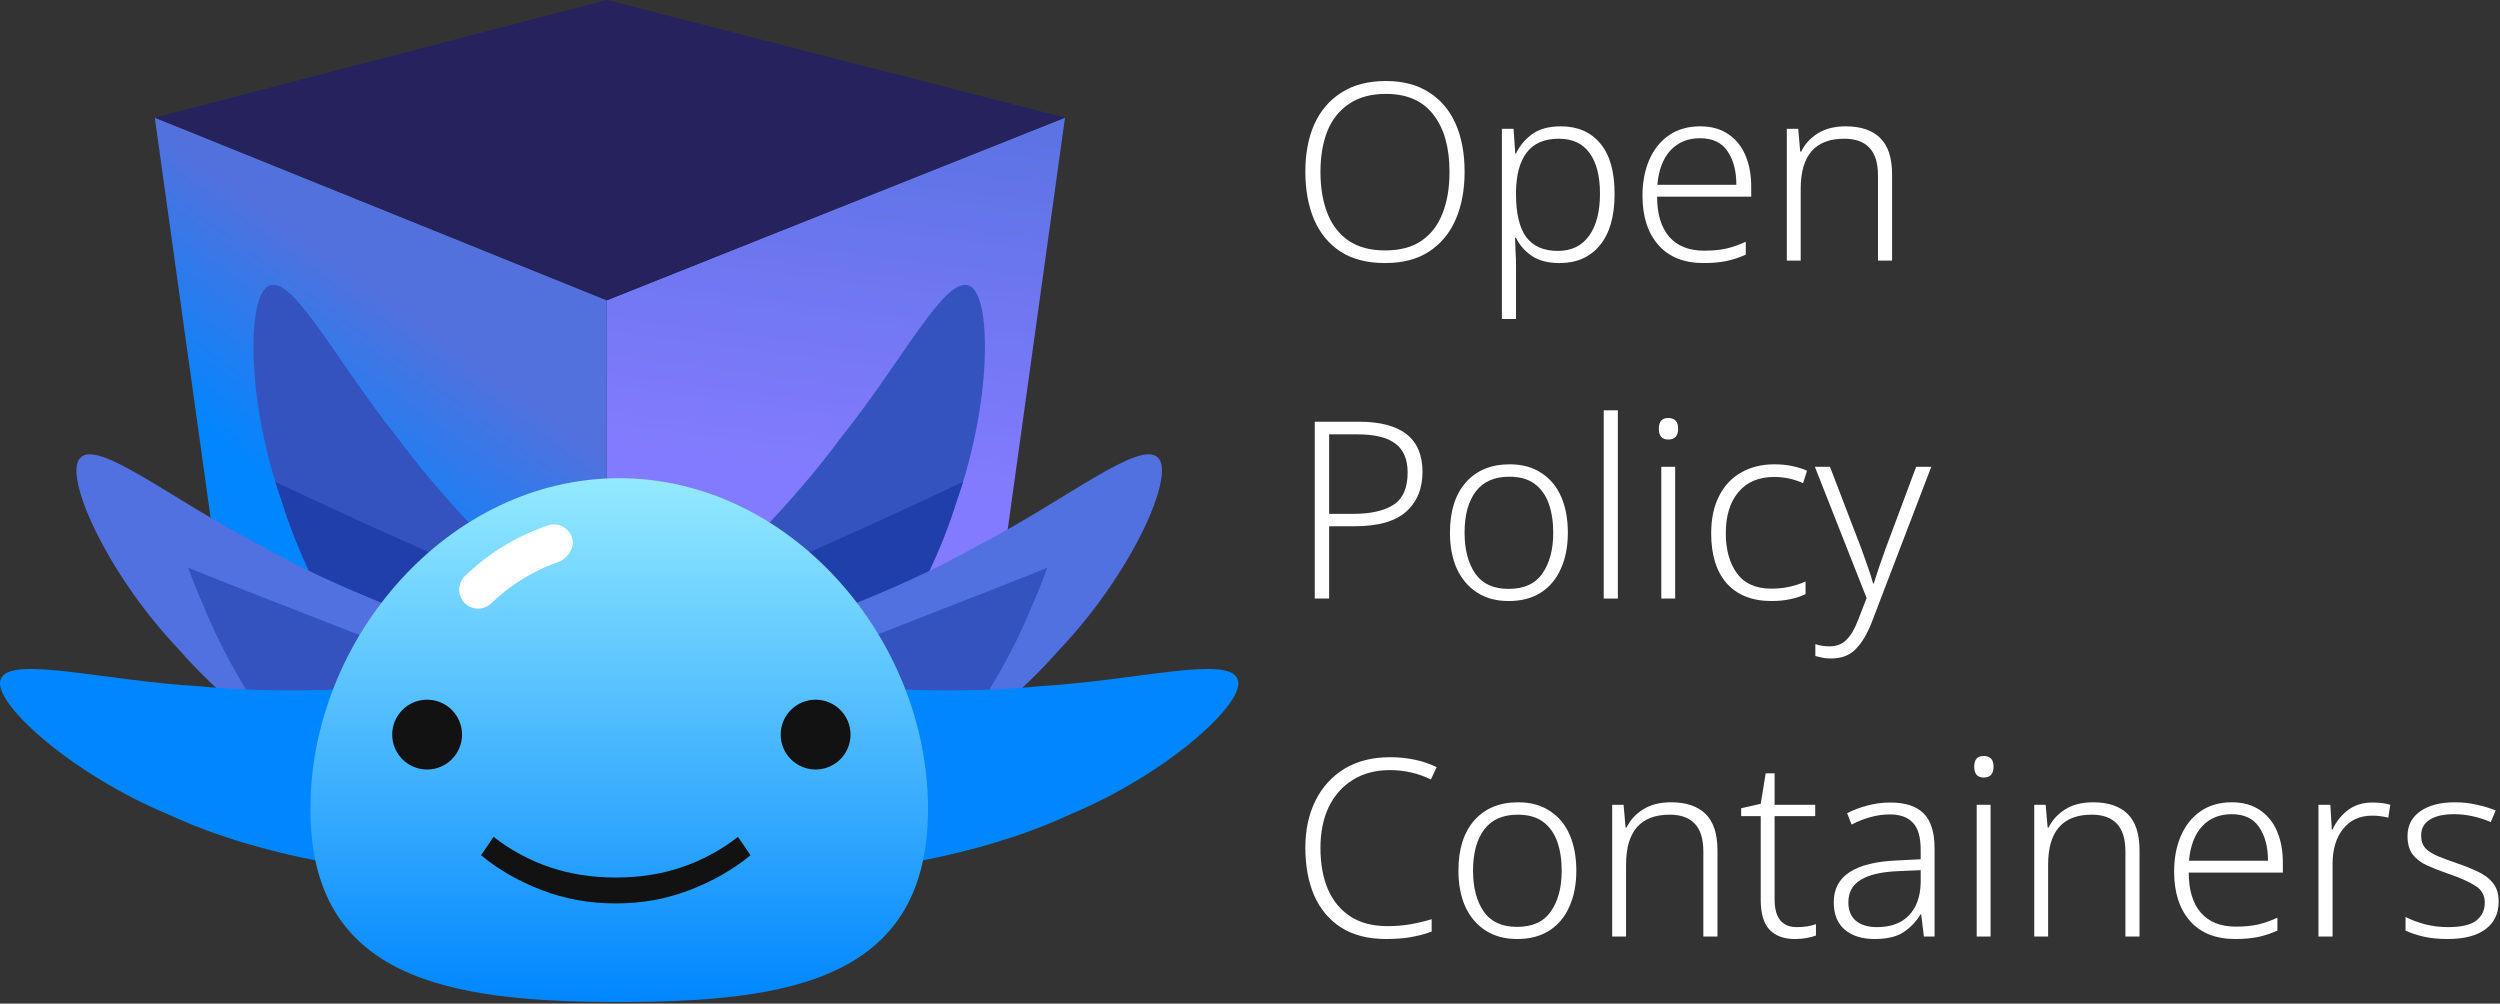 <svg viewBox="0 0 969 389" fill="none" xmlns="http://www.w3.org/2000/svg">
<rect x="0" y="0" width="969" height="389" fill="#333333" stroke="none"/>
<path d="M235.199 338.391L385.263 243.508L412.798 45.595L235.199 116.394V338.391Z" fill="url(#paint0_linear_24_25)"/>
<path d="M60 45.595L87.59 243.531L235.199 338.391V116.394L60 45.595Z" fill="url(#paint1_linear_24_25)"/>
<path d="M235.199 116.399L60 45.599L235.199 0L412.798 45.599L235.199 116.399Z" fill="#25225E"/>
<path d="M326.905 274.771C315.304 287.225 292.669 286.02 277.776 273.137C262.846 260.23 259.87 241.776 269.891 230.99C275.153 225.719 304.084 199.405 326.228 169.265C349.613 140.088 366.209 107.082 375.471 110.667C384.508 113.724 384.535 155.563 370.843 194.111C358.739 233.285 332.917 269.169 326.905 274.771Z" fill="#3553BF"/>
<path d="M299.618 219.767C311.229 215.933 371.773 187.577 373.277 186.762C372.52 189.217 371.709 191.669 370.842 194.108C358.738 233.283 332.916 269.167 326.904 274.767C315.302 287.222 292.668 286.016 277.774 273.133C272.152 268.273 268.227 262.626 266.051 256.898C266.622 254.118 267.609 230.335 299.618 219.767Z" fill="#213FAB"/>
<path d="M337.761 307.608C322.102 314.279 301.909 303.983 293.531 286.162C285.129 268.306 289.906 250.232 303.442 244.445C310.391 241.767 347.516 229.472 379.993 210.92C413.213 193.755 441.784 170.334 448.79 177.372C455.806 183.835 438.839 222.079 410.671 251.745C383.701 282.627 345.53 304.931 337.761 307.608Z" fill="#5271E1"/>
<path d="M405.927 219.977C404.181 224.919 402.214 229.88 400.011 234.765C384.723 272.809 356.032 306.447 349.58 311.533C336.993 322.991 314.535 319.926 300.752 305.86C286.935 291.77 285.49 273.131 296.364 263.207C297.444 262.29 400.17 222.767 405.927 219.977Z" fill="#3553BF"/>
<path d="M325.355 337.176C308.336 336.916 294.06 319.312 293.635 299.625C293.203 279.895 304.907 265.316 319.626 265.522C327.063 265.893 365.984 269.725 403.194 265.953C440.521 263.748 476.137 253.938 479.686 263.216C483.475 271.97 452.445 300.037 414.662 315.716C377.481 332.991 333.542 337.883 325.355 337.176Z" fill="#0086FF"/>
<path d="M153.093 274.771C164.695 287.225 187.329 286.02 202.223 273.137C217.152 260.23 220.128 241.776 210.107 230.989C204.846 225.719 175.914 199.405 153.771 169.265C130.385 140.088 113.79 107.082 104.527 110.667C95.491 113.724 95.463 155.563 109.155 194.111C121.259 233.285 147.082 269.17 153.093 274.771Z" fill="#3553BF"/>
<path d="M180.374 219.767C168.764 215.933 108.219 187.577 106.715 186.762C107.472 189.217 108.283 191.669 109.15 194.108C121.254 233.283 147.076 269.167 153.089 274.767C164.69 287.222 187.324 286.016 202.218 273.133C207.84 268.273 211.765 262.626 213.941 256.898C213.37 254.118 212.383 230.335 180.374 219.767Z" fill="#213FAB"/>
<path d="M142.235 307.608C157.895 314.278 178.088 303.983 186.467 286.162C194.869 268.306 190.091 250.231 176.554 244.444C169.607 241.766 132.481 229.471 100.004 210.92C66.784 193.754 38.214 170.334 31.207 177.372C24.191 183.835 41.158 222.079 69.325 251.745C96.296 282.626 134.468 304.93 142.235 307.608Z" fill="#5271E1"/>
<path d="M72.947 219.977C74.692 224.918 76.661 229.879 78.864 234.765C94.151 272.809 122.842 306.446 129.295 311.532C141.882 322.989 164.339 319.924 178.122 305.858C191.939 291.768 193.384 273.129 182.51 263.205C181.43 262.288 78.704 222.767 72.947 219.977Z" fill="#3553BF"/>
<path d="M154.646 337.177C171.665 336.916 185.942 319.311 186.366 299.624C186.798 279.895 175.095 265.316 160.375 265.521C152.938 265.894 114.018 269.725 76.808 265.952C39.48 263.746 3.862 253.939 0.314 263.216C-3.475 271.97 27.555 300.037 65.338 315.715C102.521 332.991 146.461 337.883 154.646 337.177Z" fill="#0086FF"/>
<path d="M359.703 313.514C359.703 379.623 306.11 388.379 240.001 388.379C173.892 388.379 120.299 379.622 120.299 313.514C120.299 247.405 173.89 185.351 240 185.351C306.11 185.351 359.703 247.405 359.703 313.514Z" fill="url(#paint2_linear_24_25)"/>
<path d="M217.105 217.558C206.876 221.084 197.911 226.556 190.458 233.822C187.552 236.655 182.902 236.596 180.068 233.69C177.236 230.784 177.296 226.133 180.201 223.3C189.218 214.511 200.022 207.905 212.314 203.665C216.15 202.343 220.338 204.378 221.654 208.215C223.428 213.379 218.163 217.193 217.105 217.558Z" fill="white"/>
<path d="M165.55 298.266C173.025 298.266 179.085 292.206 179.085 284.732C179.085 277.257 173.025 271.197 165.55 271.197C158.076 271.197 152.016 277.257 152.016 284.732C152.016 292.206 158.076 298.266 165.55 298.266Z" fill="#121212"/>
<path d="M316.131 298.266C323.605 298.266 329.665 292.206 329.665 284.731C329.665 277.256 323.605 271.197 316.131 271.197C308.656 271.197 302.596 277.256 302.596 284.731C302.596 292.206 308.656 298.266 316.131 298.266Z" fill="#121212"/>
<path d="M238.673 340.132C247.882 340.132 256.407 338.801 264.249 336.139C272.091 333.477 279.358 329.556 286.049 324.376L290.905 331.498C284.071 337.11 276.192 341.607 267.271 344.988C258.422 348.442 248.888 350.168 238.673 350.168C228.456 350.168 218.887 348.442 209.966 344.988C201.116 341.607 193.274 337.11 186.439 331.498L191.295 324.376C197.987 329.556 205.254 333.477 213.096 336.139C220.938 338.801 229.463 340.132 238.673 340.132Z" fill="#121212"/>
<path d="M567.68 66.632C567.68 73.608 566.528 79.752 564.224 85.064C561.92 90.376 558.464 94.536 553.856 97.544C549.312 100.488 543.648 101.96 536.864 101.96C529.952 101.96 524.192 100.488 519.584 97.544C515.04 94.536 511.616 90.376 509.312 85.064C507.072 79.688 505.952 73.512 505.952 66.536C505.952 59.56 507.104 53.448 509.408 48.2C511.776 42.952 515.264 38.856 519.872 35.912C524.544 32.904 530.304 31.4 537.152 31.4C543.744 31.4 549.28 32.84 553.76 35.72C558.304 38.536 561.76 42.568 564.128 47.816C566.496 53.064 567.68 59.336 567.68 66.632ZM511.808 66.632C511.808 72.712 512.704 78.056 514.496 82.664C516.288 87.208 519.04 90.76 522.752 93.32C526.464 95.816 531.168 97.064 536.864 97.064C542.624 97.064 547.328 95.816 550.976 93.32C554.688 90.76 557.408 87.208 559.136 82.664C560.928 78.12 561.824 72.776 561.824 66.632C561.824 57.16 559.744 49.768 555.584 44.456C551.488 39.08 545.344 36.392 537.152 36.392C531.456 36.392 526.72 37.672 522.944 40.232C519.168 42.728 516.352 46.248 514.496 50.792C512.704 55.336 511.808 60.616 511.808 66.632Z" fill="white"/>
<path d="M604.984 48.968C611.512 48.968 616.6 51.176 620.248 55.592C623.96 59.944 625.816 66.472 625.816 75.176C625.816 83.88 623.896 90.536 620.056 95.144C616.28 99.688 611.096 101.96 604.504 101.96C599.96 101.96 596.312 101 593.56 99.08C590.872 97.16 588.888 94.856 587.608 92.168H587.224C587.288 93.832 587.352 95.592 587.416 97.448C587.544 99.304 587.608 101.064 587.608 102.728V123.656H582.136V49.928H586.648L587.32 59.528H587.608C588.888 56.712 590.904 54.248 593.656 52.136C596.472 50.024 600.248 48.968 604.984 48.968ZM604.216 53.768C598.584 53.768 594.424 55.56 591.736 59.144C589.048 62.664 587.672 67.784 587.608 74.504V75.464C587.608 82.76 588.92 88.232 591.544 91.88C594.232 95.464 598.328 97.256 603.832 97.256C609.08 97.256 613.112 95.304 615.928 91.4C618.744 87.496 620.152 82.056 620.152 75.08C620.152 68.232 618.808 62.984 616.12 59.336C613.496 55.624 609.528 53.768 604.216 53.768Z" fill="white"/>
<path d="M658.996 48.968C663.348 48.968 666.996 49.992 669.94 52.04C672.884 54.024 675.092 56.776 676.564 60.296C678.036 63.816 678.772 67.848 678.772 72.392V76.232H642.292C642.292 82.952 643.86 88.136 646.996 91.784C650.132 95.368 654.644 97.16 660.532 97.16C663.732 97.16 666.516 96.904 668.884 96.392C671.252 95.88 673.844 94.984 676.66 93.704V98.696C674.1 99.848 671.572 100.68 669.076 101.192C666.58 101.704 663.668 101.96 660.34 101.96C652.724 101.96 646.868 99.624 642.772 94.952C638.676 90.28 636.628 83.912 636.628 75.848C636.628 70.664 637.492 66.056 639.22 62.024C641.012 57.928 643.572 54.728 646.9 52.424C650.228 50.12 654.26 48.968 658.996 48.968ZM658.9 53.576C654.228 53.576 650.42 55.144 647.476 58.28C644.596 61.416 642.9 65.864 642.388 71.624H673.012C673.012 66.248 671.86 61.896 669.556 58.568C667.316 55.24 663.764 53.576 658.9 53.576Z" fill="white"/>
<path d="M715.421 48.968C721.245 48.968 725.693 50.472 728.765 53.48C731.837 56.488 733.373 61.192 733.373 67.592V101H727.901V67.976C727.901 63.112 726.781 59.528 724.541 57.224C722.365 54.92 719.133 53.768 714.845 53.768C703.581 53.768 697.949 60.232 697.949 73.16V101H692.573V49.928H696.989L697.757 58.76H698.141C699.485 55.944 701.597 53.608 704.477 51.752C707.421 49.896 711.069 48.968 715.421 48.968Z" fill="white"/>
<path d="M526.688 163.456C543.136 163.456 551.36 169.92 551.36 182.848C551.36 189.44 549.216 194.624 544.928 198.4C540.704 202.112 534.112 203.968 525.152 203.968H515.168V232H509.6V163.456H526.688ZM526.112 168.352H515.168V199.168H524.576C531.232 199.168 536.384 198.016 540.032 195.712C543.744 193.344 545.6 189.152 545.6 183.136C545.6 178.016 544 174.272 540.8 171.904C537.664 169.536 532.768 168.352 526.112 168.352Z" fill="white"/>
<path d="M607.699 206.464C607.699 211.776 606.803 216.416 605.011 220.384C603.283 224.352 600.691 227.456 597.235 229.696C593.843 231.872 589.683 232.96 584.755 232.96C580.019 232.96 575.955 231.872 572.563 229.696C569.171 227.52 566.547 224.448 564.691 220.48C562.899 216.512 562.003 211.84 562.003 206.464C562.003 198.144 564.051 191.648 568.147 186.976C572.307 182.304 577.971 179.968 585.139 179.968C590.003 179.968 594.099 181.088 597.427 183.328C600.819 185.504 603.379 188.576 605.107 192.544C606.835 196.512 607.699 201.152 607.699 206.464ZM567.667 206.464C567.667 212.992 569.043 218.272 571.795 222.304C574.547 226.272 578.867 228.256 584.755 228.256C590.707 228.256 595.059 226.272 597.811 222.304C600.627 218.272 602.035 212.992 602.035 206.464C602.035 202.24 601.459 198.496 600.307 195.232C599.155 191.968 597.331 189.408 594.835 187.552C592.339 185.696 589.075 184.768 585.043 184.768C579.219 184.768 574.867 186.688 571.987 190.528C569.107 194.368 567.667 199.68 567.667 206.464Z" fill="white"/>
<path d="M627.076 232H621.604V159.04H627.076V232Z" fill="white"/>
<path d="M646.605 162.016C649.165 162.016 650.445 163.392 650.445 166.144C650.445 168.96 649.165 170.368 646.605 170.368C644.173 170.368 642.957 168.96 642.957 166.144C642.957 163.392 644.173 162.016 646.605 162.016ZM649.293 180.928V232H643.917V180.928H649.293Z" fill="white"/>
<path d="M686.677 232.96C679.189 232.96 673.397 230.688 669.301 226.144C665.269 221.536 663.253 215.072 663.253 206.752C663.253 201.056 664.277 196.224 666.325 192.256C668.373 188.224 671.221 185.184 674.869 183.136C678.581 181.024 682.869 179.968 687.733 179.968C690.229 179.968 692.533 180.192 694.645 180.64C696.821 181.088 698.741 181.696 700.405 182.464L698.869 187.264C695.285 185.664 691.573 184.864 687.733 184.864C681.717 184.864 677.077 186.816 673.813 190.72C670.549 194.624 668.917 199.936 668.917 206.656C668.917 213.056 670.357 218.24 673.237 222.208C676.117 226.176 680.565 228.16 686.581 228.16C689.141 228.16 691.541 227.904 693.781 227.392C696.021 226.88 698.037 226.208 699.829 225.376V230.272C698.165 231.104 696.245 231.744 694.069 232.192C691.893 232.704 689.429 232.96 686.677 232.96Z" fill="white"/>
<path d="M703.438 180.928H709.294L721.486 212.704C722.51 215.52 723.406 218.048 724.174 220.288C724.942 222.464 725.55 224.416 725.998 226.144H726.286C726.734 224.672 727.342 222.784 728.11 220.48C728.878 218.176 729.774 215.616 730.798 212.8L742.702 180.928H748.558L725.518 241.12C723.79 245.6 721.742 249.056 719.374 251.488C717.006 253.984 713.806 255.232 709.774 255.232C708.494 255.232 707.374 255.136 706.414 254.944C705.454 254.752 704.526 254.528 703.63 254.272V249.664C705.294 250.24 707.118 250.528 709.102 250.528C711.79 250.528 713.966 249.696 715.63 248.032C717.358 246.368 718.862 243.84 720.142 240.448L723.502 231.808L703.438 180.928Z" fill="white"/>
<path d="M538.784 298.488C533.152 298.488 528.32 299.768 524.288 302.328C520.256 304.824 517.152 308.344 514.976 312.888C512.864 317.368 511.808 322.616 511.808 328.632C511.808 334.776 512.768 340.12 514.688 344.664C516.672 349.208 519.584 352.728 523.424 355.224C527.264 357.72 532.064 358.968 537.824 358.968C541.152 358.968 544.192 358.712 546.944 358.2C549.76 357.688 552.416 357.048 554.912 356.28V361.08C552.544 361.976 549.92 362.68 547.04 363.192C544.224 363.704 540.96 363.96 537.248 363.96C530.336 363.96 524.544 362.488 519.872 359.544C515.264 356.6 511.776 352.472 509.408 347.16C507.104 341.848 505.952 335.64 505.952 328.536C505.952 321.752 507.232 315.736 509.792 310.488C512.416 305.176 516.16 301.016 521.024 298.008C525.952 295 531.872 293.496 538.784 293.496C545.504 293.496 551.52 294.776 556.832 297.336L554.624 302.136C549.632 299.704 544.352 298.488 538.784 298.488Z" fill="white"/>
<path d="M610.981 337.464C610.981 342.776 610.085 347.416 608.293 351.384C606.565 355.352 603.973 358.456 600.517 360.696C597.125 362.872 592.965 363.96 588.037 363.96C583.301 363.96 579.237 362.872 575.845 360.696C572.453 358.52 569.829 355.448 567.973 351.48C566.181 347.512 565.285 342.84 565.285 337.464C565.285 329.144 567.333 322.648 571.429 317.976C575.589 313.304 581.253 310.968 588.421 310.968C593.285 310.968 597.381 312.088 600.709 314.328C604.101 316.504 606.661 319.576 608.389 323.544C610.117 327.512 610.981 332.152 610.981 337.464ZM570.949 337.464C570.949 343.992 572.325 349.272 575.077 353.304C577.829 357.272 582.149 359.256 588.037 359.256C593.989 359.256 598.341 357.272 601.093 353.304C603.909 349.272 605.317 343.992 605.317 337.464C605.317 333.24 604.741 329.496 603.589 326.232C602.437 322.968 600.613 320.408 598.117 318.552C595.621 316.696 592.357 315.768 588.325 315.768C582.501 315.768 578.149 317.688 575.269 321.528C572.389 325.368 570.949 330.68 570.949 337.464Z" fill="white"/>
<path d="M647.734 310.968C653.558 310.968 658.006 312.472 661.078 315.48C664.15 318.488 665.686 323.192 665.686 329.592V363H660.214V329.976C660.214 325.112 659.094 321.528 656.854 319.224C654.678 316.92 651.446 315.768 647.158 315.768C635.894 315.768 630.262 322.232 630.262 335.16V363H624.886V311.928H629.302L630.07 320.76H630.454C631.798 317.944 633.91 315.608 636.79 313.752C639.734 311.896 643.382 310.968 647.734 310.968Z" fill="white"/>
<path d="M696.473 359.352C697.881 359.352 699.225 359.256 700.505 359.064C701.849 358.808 702.969 358.52 703.865 358.2V362.616C702.841 363 701.625 363.32 700.217 363.576C698.873 363.832 697.369 363.96 695.705 363.96C691.481 363.96 688.217 362.776 685.913 360.408C683.609 357.976 682.457 354.104 682.457 348.792V316.344H674.873V313.272L682.457 311.544L684.377 299.736H687.833V311.928H703.577V316.344H687.833V348.6C687.833 355.768 690.713 359.352 696.473 359.352Z" fill="white"/>
<path d="M732.746 311.064C738.506 311.064 742.794 312.472 745.61 315.288C748.426 318.104 749.834 322.552 749.834 328.632V363H745.706L744.65 354.36H744.458C742.666 357.24 740.426 359.576 737.738 361.368C735.05 363.096 731.338 363.96 726.602 363.96C721.738 363.96 717.866 362.744 714.986 360.312C712.17 357.88 710.762 354.328 710.762 349.656C710.762 344.6 712.81 340.728 716.906 338.04C721.066 335.352 727.146 333.848 735.146 333.528L744.458 333.048V329.496C744.458 324.44 743.434 320.888 741.386 318.84C739.402 316.728 736.458 315.672 732.554 315.672C729.93 315.672 727.402 316.024 724.97 316.728C722.538 317.368 720.106 318.328 717.674 319.608L715.946 315.192C718.314 313.976 720.938 312.984 723.818 312.216C726.698 311.448 729.674 311.064 732.746 311.064ZM744.458 337.272L735.818 337.656C729.29 337.912 724.426 339.032 721.226 341.016C718.026 342.936 716.426 345.848 716.426 349.752C716.426 352.888 717.418 355.288 719.402 356.952C721.386 358.552 724.106 359.352 727.562 359.352C732.874 359.352 736.97 357.848 739.85 354.84C742.794 351.832 744.33 347.608 744.458 342.168V337.272Z" fill="white"/>
<path d="M768.855 293.016C771.415 293.016 772.695 294.392 772.695 297.144C772.695 299.96 771.415 301.368 768.855 301.368C766.423 301.368 765.207 299.96 765.207 297.144C765.207 294.392 766.423 293.016 768.855 293.016ZM771.543 311.928V363H766.167V311.928H771.543Z" fill="white"/>
<path d="M811.327 310.968C817.151 310.968 821.599 312.472 824.671 315.48C827.743 318.488 829.279 323.192 829.279 329.592V363H823.807V329.976C823.807 325.112 822.687 321.528 820.447 319.224C818.271 316.92 815.039 315.768 810.751 315.768C799.487 315.768 793.855 322.232 793.855 335.16V363H788.479V311.928H792.895L793.663 320.76H794.047C795.391 317.944 797.503 315.608 800.383 313.752C803.327 311.896 806.975 310.968 811.327 310.968Z" fill="white"/>
<path d="M865.059 310.968C869.411 310.968 873.059 311.992 876.003 314.04C878.947 316.024 881.155 318.776 882.627 322.296C884.099 325.816 884.835 329.848 884.835 334.392V338.232H848.355C848.355 344.952 849.923 350.136 853.059 353.784C856.195 357.368 860.707 359.16 866.595 359.16C869.795 359.16 872.579 358.904 874.947 358.392C877.315 357.88 879.907 356.984 882.723 355.704V360.696C880.163 361.848 877.635 362.68 875.139 363.192C872.643 363.704 869.731 363.96 866.403 363.96C858.787 363.96 852.931 361.624 848.835 356.952C844.739 352.28 842.691 345.912 842.691 337.848C842.691 332.664 843.555 328.056 845.283 324.024C847.075 319.928 849.635 316.728 852.963 314.424C856.291 312.12 860.323 310.968 865.059 310.968ZM864.963 315.576C860.291 315.576 856.483 317.144 853.539 320.28C850.659 323.416 848.963 327.864 848.451 333.624H879.075C879.075 328.248 877.923 323.896 875.619 320.568C873.379 317.24 869.827 315.576 864.963 315.576Z" fill="white"/>
<path d="M919.564 311.064C922.252 311.064 924.556 311.352 926.476 311.928L925.708 316.92C924.684 316.664 923.66 316.472 922.636 316.344C921.612 316.216 920.524 316.152 919.372 316.152C914.636 316.152 910.892 317.88 908.14 321.336C905.452 324.728 904.108 329.272 904.108 334.968V363H898.636V311.928H903.244L903.82 321.528H904.108C905.388 318.648 907.308 316.184 909.868 314.136C912.492 312.088 915.724 311.064 919.564 311.064Z" fill="white"/>
<path d="M968.481 349.464C968.481 354.136 966.753 357.72 963.297 360.216C959.905 362.712 955.041 363.96 948.705 363.96C945.121 363.96 941.953 363.64 939.201 363C936.513 362.36 934.241 361.592 932.385 360.696V355.416C934.625 356.568 937.185 357.528 940.065 358.296C942.945 359 945.889 359.352 948.897 359.352C953.889 359.352 957.505 358.52 959.745 356.856C961.985 355.128 963.105 352.792 963.105 349.848C963.105 347.032 961.921 344.888 959.553 343.416C957.249 341.88 953.761 340.312 949.089 338.712C945.953 337.624 943.169 336.536 940.737 335.448C938.369 334.36 936.513 332.952 935.169 331.224C933.825 329.432 933.153 327.032 933.153 324.024C933.153 319.928 934.817 316.728 938.145 314.424C941.473 312.12 945.921 310.968 951.489 310.968C954.561 310.968 957.409 311.288 960.033 311.928C962.721 312.504 965.153 313.24 967.329 314.136L965.409 318.648C963.425 317.752 961.185 317.016 958.689 316.44C956.193 315.864 953.697 315.576 951.201 315.576C947.169 315.576 944.033 316.28 941.793 317.688C939.553 319.096 938.433 321.144 938.433 323.832C938.433 325.88 938.977 327.512 940.065 328.728C941.153 329.88 942.721 330.904 944.769 331.8C946.817 332.632 949.313 333.56 952.257 334.584C955.265 335.608 957.985 336.696 960.417 337.848C962.913 339 964.865 340.472 966.273 342.264C967.745 344.056 968.481 346.456 968.481 349.464Z" fill="white"/>
<defs>
<linearGradient id="paint0_linear_24_25" x1="328.799" y1="184.798" x2="351.598" y2="10.8" gradientUnits="userSpaceOnUse">
<stop stop-color="#837BFF"/>
<stop offset="1" stop-color="#5371DD"/>
</linearGradient>
<linearGradient id="paint1_linear_24_25" x1="110.4" y1="191.998" x2="160.799" y2="122.398" gradientUnits="userSpaceOnUse">
<stop stop-color="#0086FF"/>
<stop offset="1" stop-color="#5371DD"/>
</linearGradient>
<linearGradient id="paint2_linear_24_25" x1="240.001" y1="185.351" x2="240.001" y2="388.379" gradientUnits="userSpaceOnUse">
<stop stop-color="#93EAFF"/>
<stop offset="1" stop-color="#0086FF"/>
</linearGradient>
</defs>
</svg>
